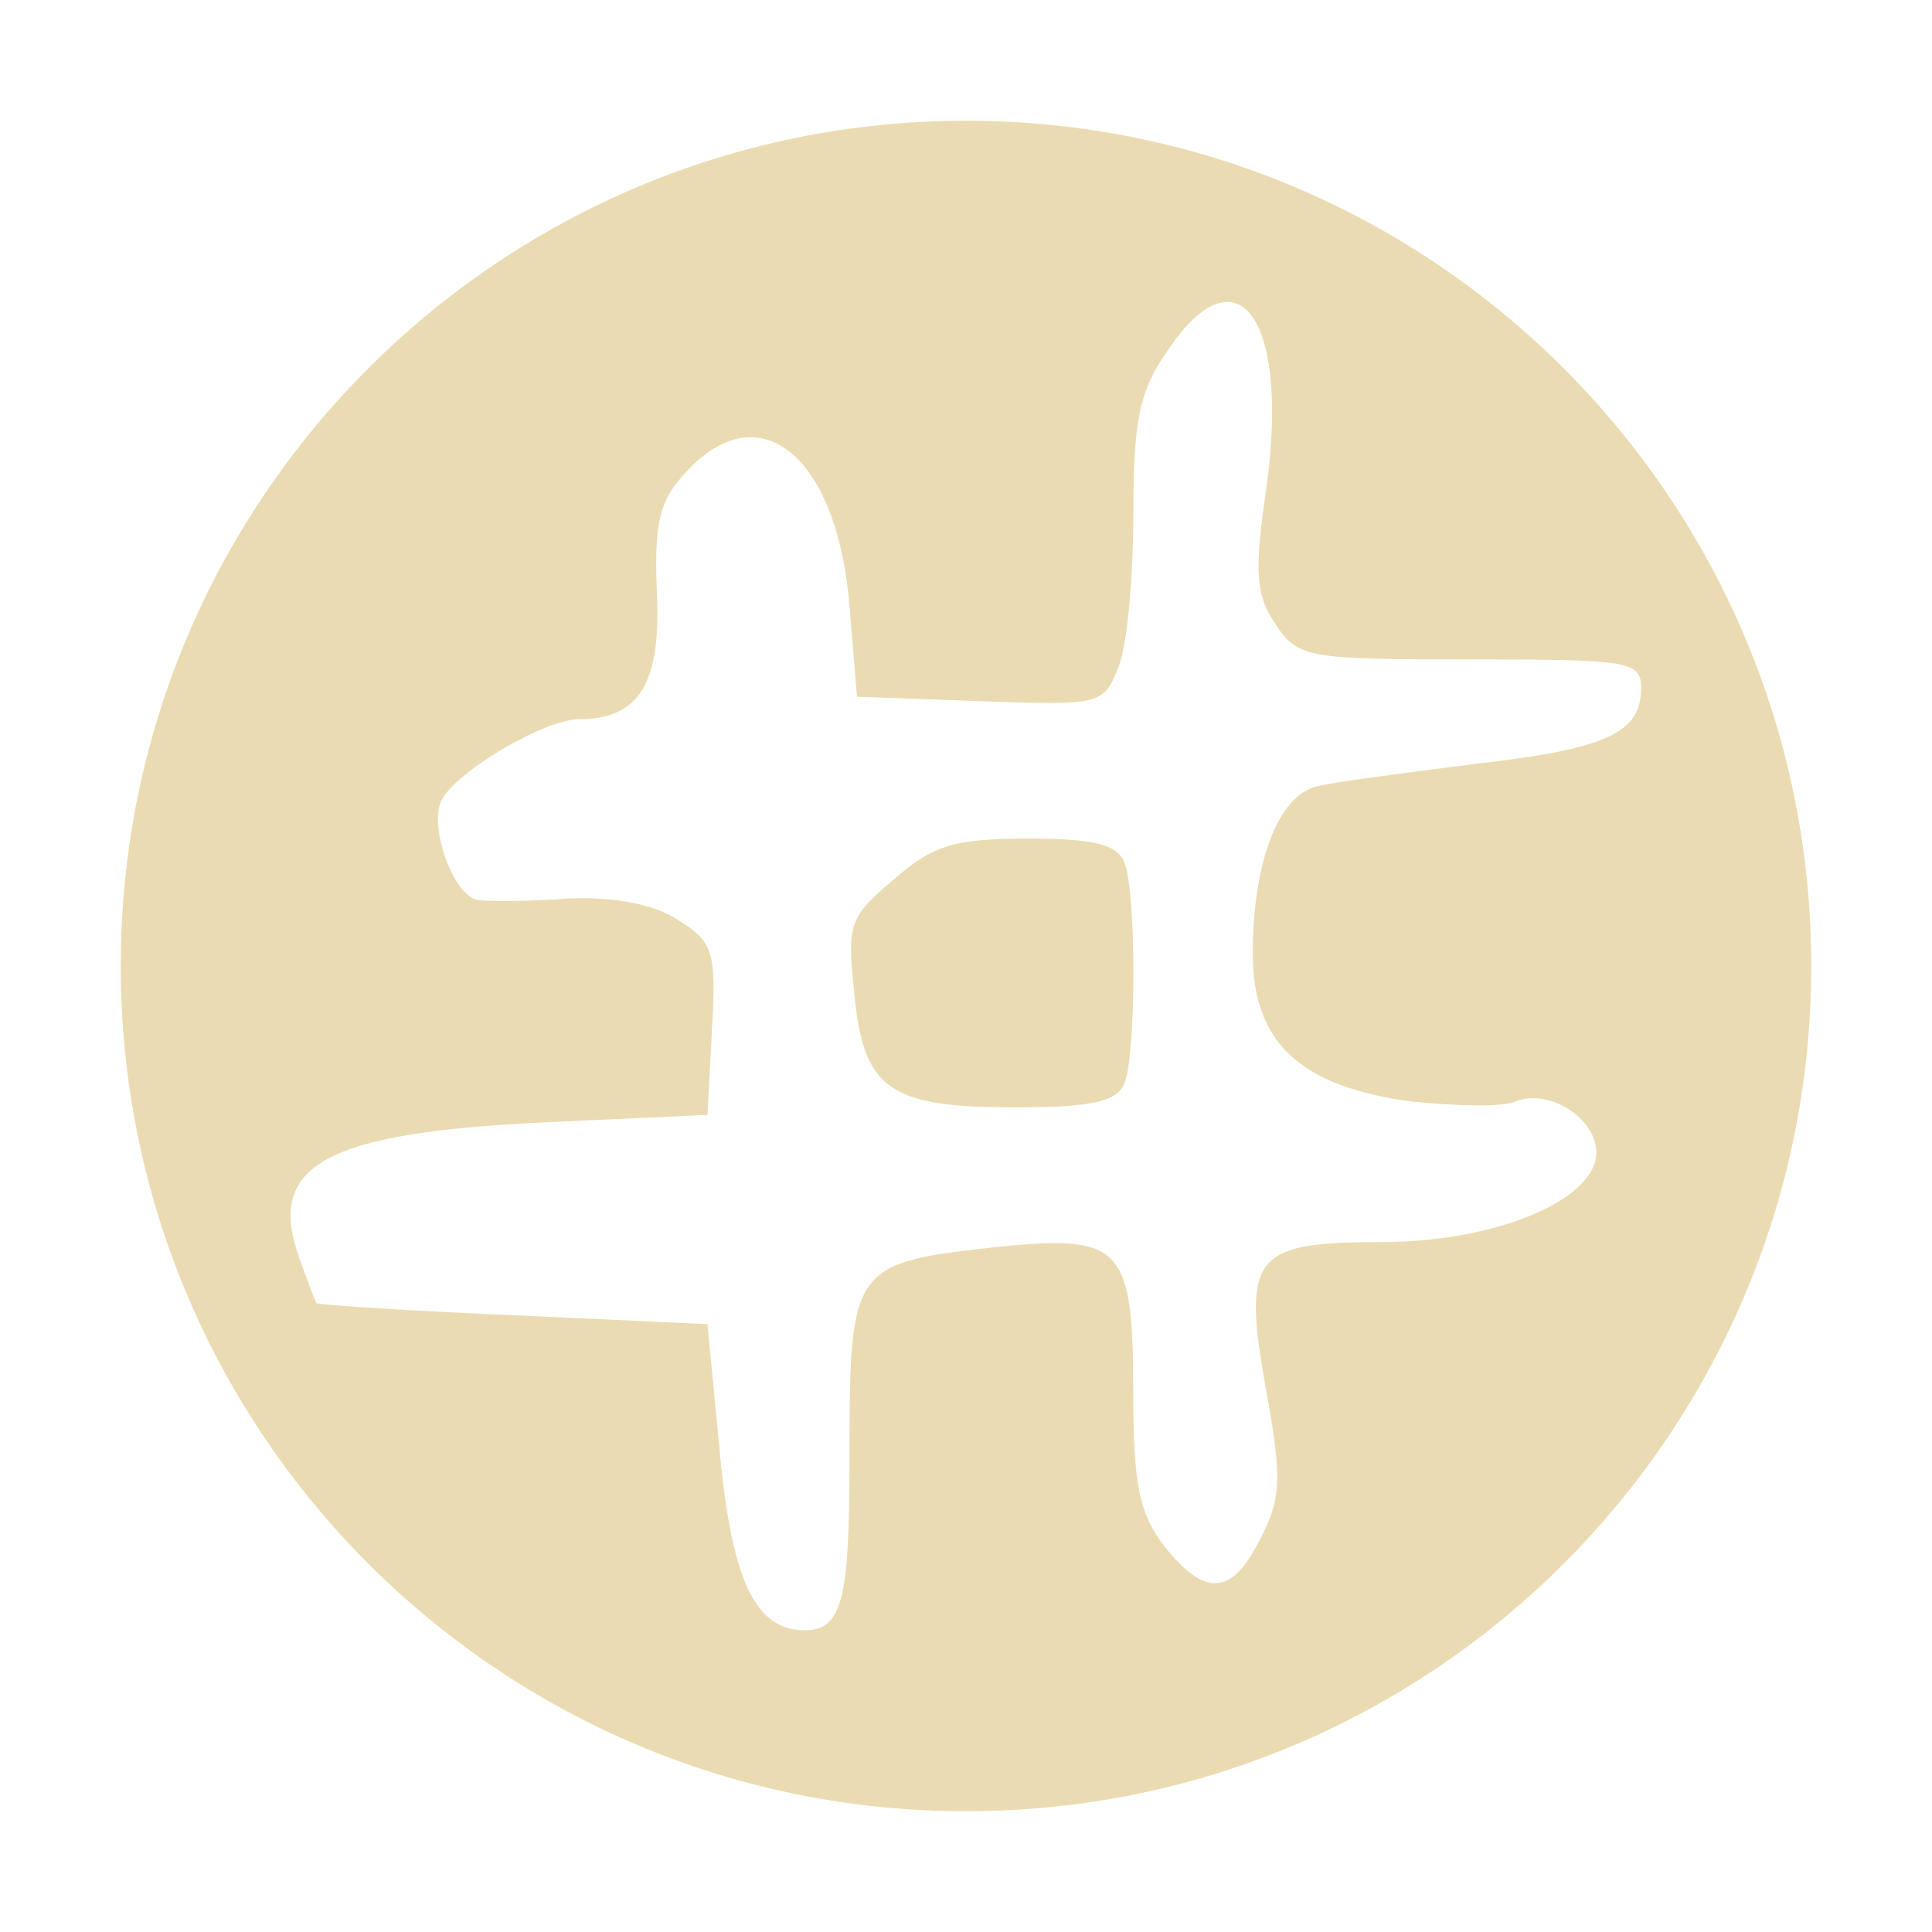 <svg width="16" height="16" version="1.1" xmlns="http://www.w3.org/2000/svg">
  <defs>
    <style id="current-color-scheme" type="text/css">.ColorScheme-Text { color:#ebdbb2; } .ColorScheme-Highlight { color:#458588; }</style>
  </defs>
  <path class="ColorScheme-Text" d="m8 1c-3.866 0-7 3.134-7 7 0 3.866 3.134 7 7 7 3.866 0 7-3.134 7-7 0-3.866-3.134-7-7-7zm2.158 1.5c0.303-0.008 0.464 0.581 0.328 1.551-0.099 0.68-0.087 0.878 0.074 1.113 0.186 0.284 0.261 0.297 1.609 0.297 1.311 0 1.422 0.012 1.422 0.234 0 0.371-0.272 0.507-1.373 0.631-0.569 0.074-1.162 0.148-1.31 0.186-0.322 0.074-0.533 0.63-0.533 1.385 0 0.742 0.397 1.101 1.312 1.225 0.359 0.037 0.754 0.049 0.865 0 0.272-0.111 0.668 0.137 0.668 0.422 0 0.396-0.842 0.742-1.77 0.742-1.076 0-1.163 0.112-0.965 1.225 0.136 0.742 0.124 0.902-0.049 1.236-0.235 0.47-0.457 0.481-0.791 0.061-0.21-0.272-0.26-0.506-0.26-1.285-1e-7 -1.2-0.1-1.298-1.102-1.199-1.237 0.136-1.248 0.147-1.248 1.779 0 1.15-0.062 1.398-0.371 1.398-0.408 0-0.606-0.408-0.705-1.496l-0.1-1.039-1.607-0.074c-0.89-0.037-1.62-0.087-1.633-0.1 0 0-0.074-0.184-0.148-0.395-0.26-0.754 0.236-1.015 2.029-1.102l1.359-0.062 0.037-0.705c0.037-0.631 0.013-0.729-0.271-0.902-0.198-0.136-0.519-0.198-0.902-0.186-0.322 0.025-0.669 0.026-0.756 0.014-0.198-0.012-0.407-0.57-0.32-0.805 0.087-0.235 0.854-0.693 1.15-0.693 0.495 0 0.68-0.296 0.643-1.051-0.025-0.594 0.025-0.767 0.248-1.002 0.606-0.655 1.249-0.124 1.348 1.125l0.061 0.742 1.027 0.037c1.002 0.037 1.015 0.026 1.139-0.283 0.074-0.186 0.123-0.756 0.123-1.275 0-0.767 0.05-1.014 0.285-1.348 0.182-0.271 0.348-0.397 0.486-0.4zm-1.637 4.445c-0.606 0-0.792 0.05-1.113 0.334-0.371 0.309-0.396 0.371-0.334 0.939 0.074 0.804 0.285 0.953 1.336 0.953 0.643 0 0.841-0.051 0.902-0.199 0.099-0.247 0.099-1.583 0-1.83-0.062-0.148-0.247-0.197-0.791-0.197z" fill="currentColor"/>
</svg>
